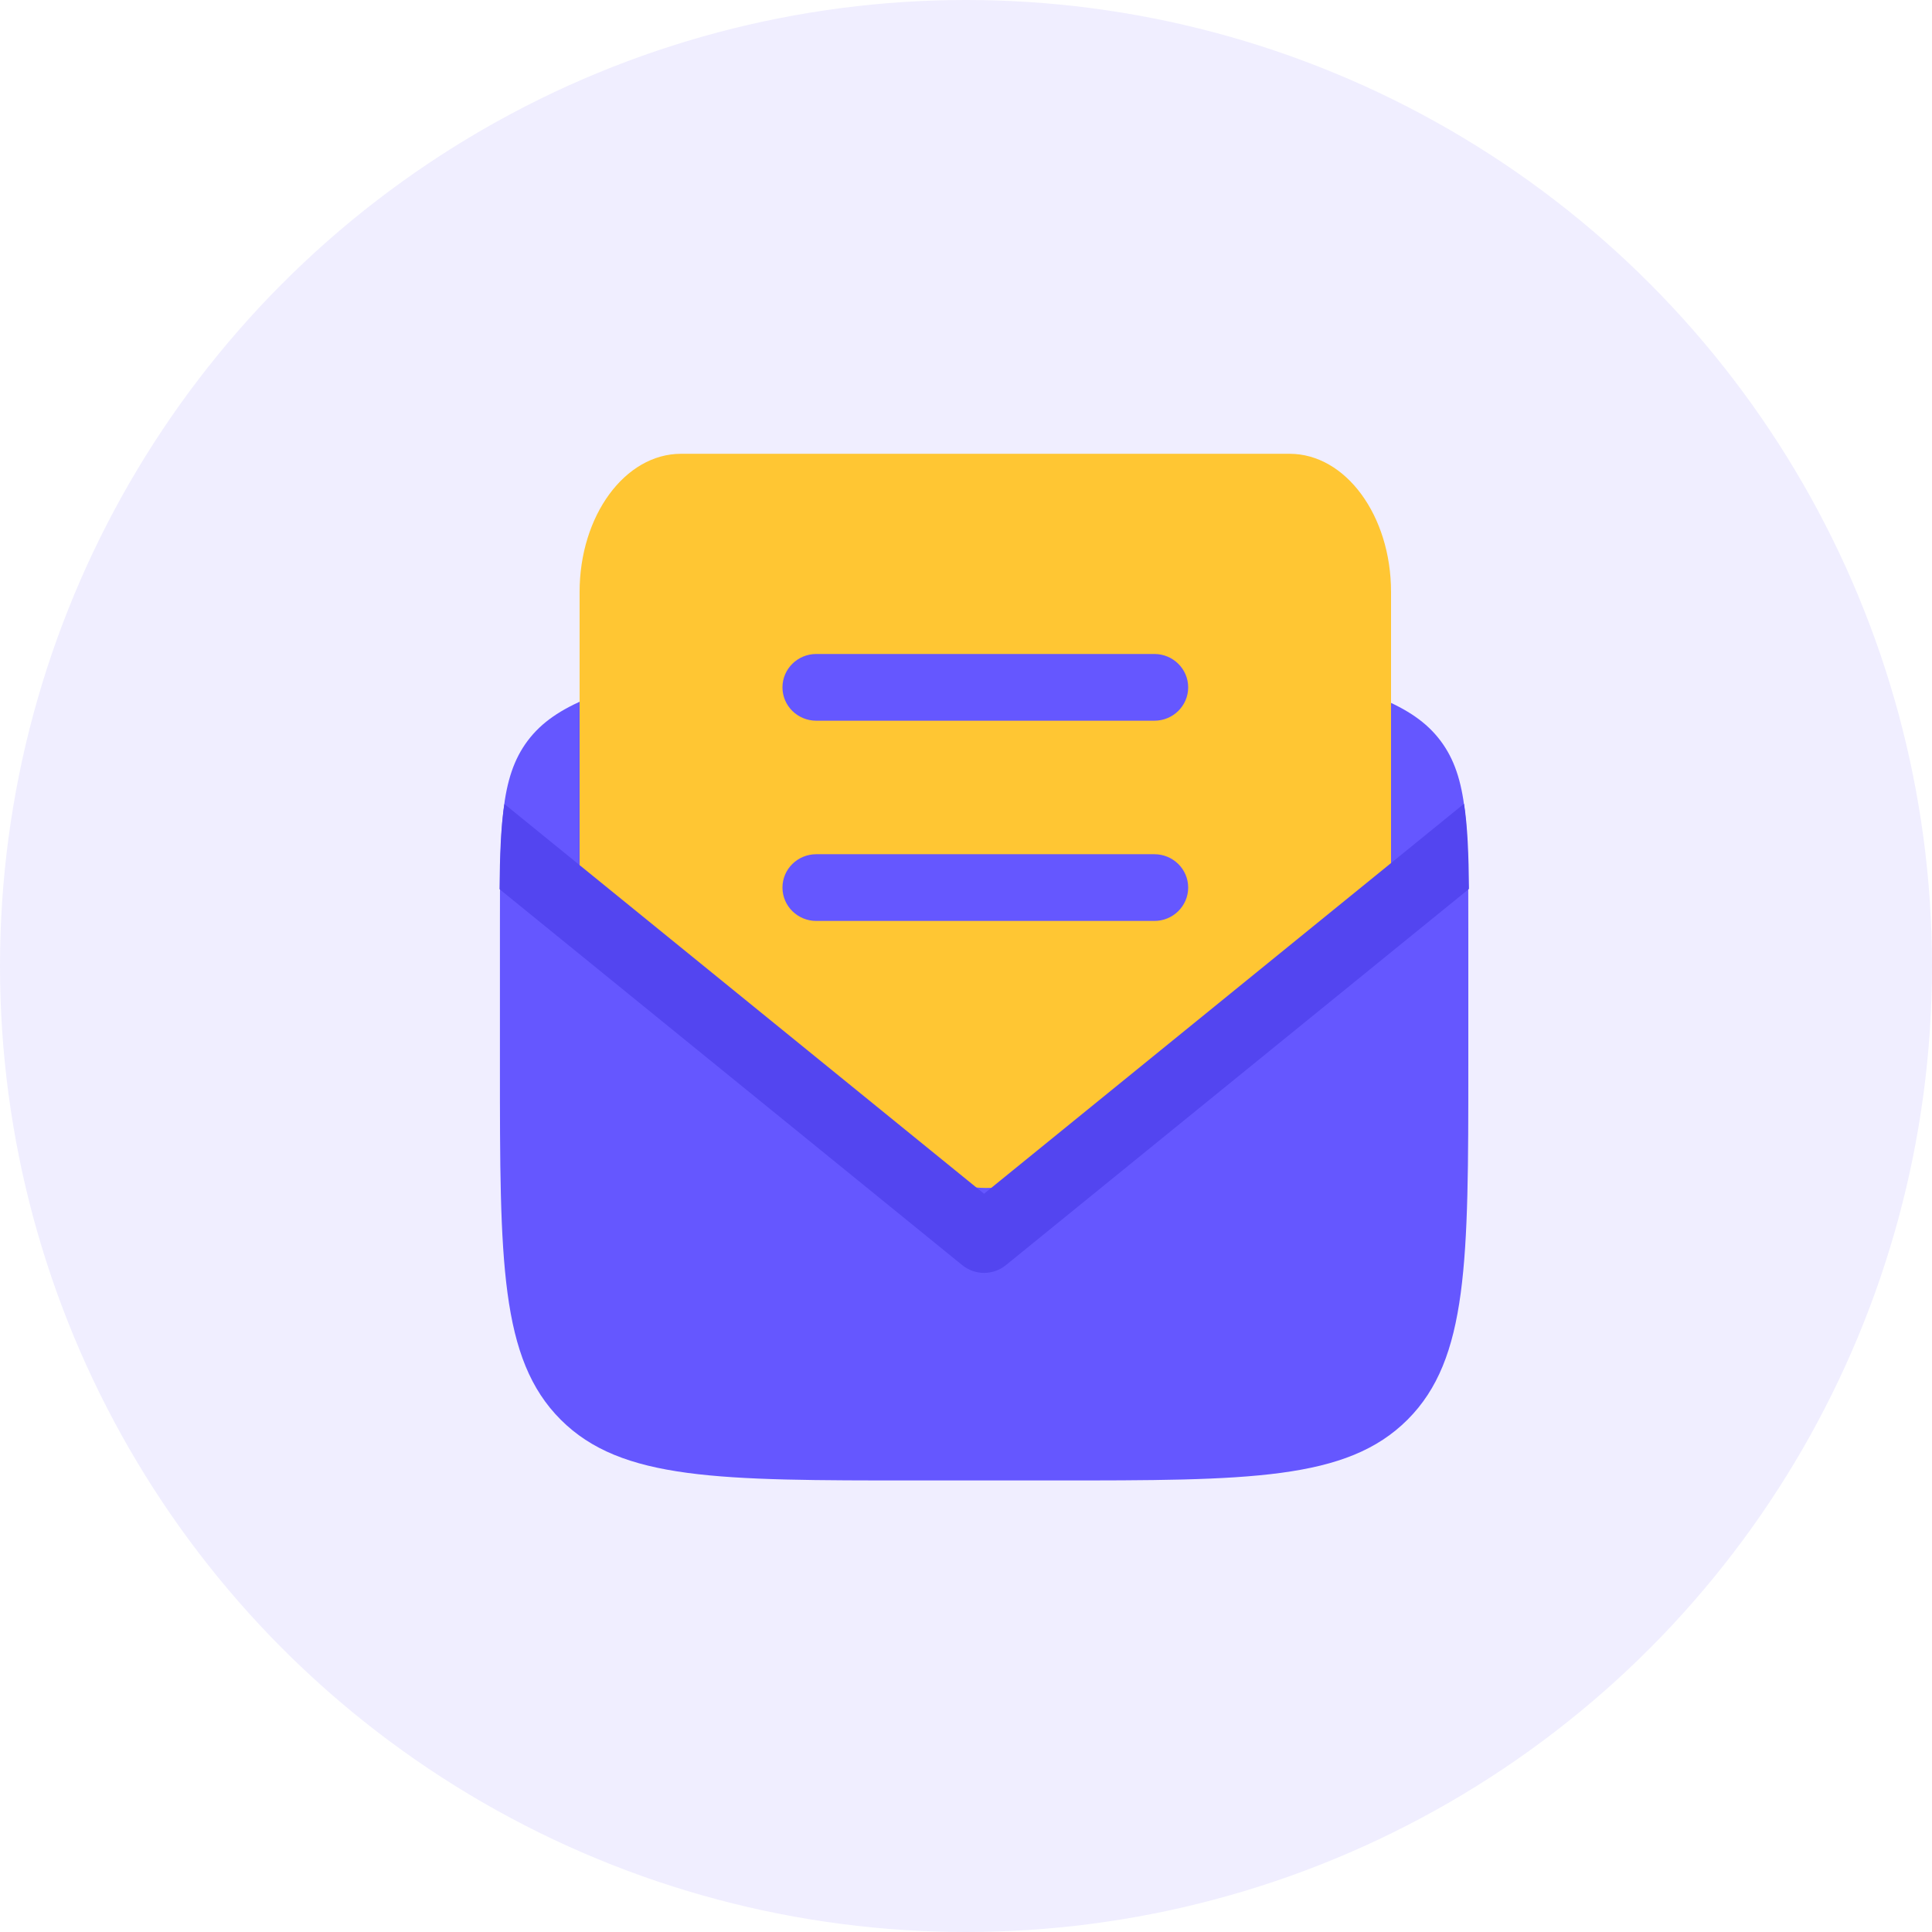 <svg width="50" height="50" viewBox="0 0 50 50" fill="none" xmlns="http://www.w3.org/2000/svg">
<circle cx="25" cy="25" r="25" fill="#6557FF" fill-opacity="0.1"/>
<g filter="url(#filter0_b_1827_9702)">
<path d="M12.938 24.023C12.938 21.424 12.938 20.124 13.659 19.167C14.381 18.21 15.631 17.853 18.131 17.139L22.518 15.885C23.983 15.466 24.716 15.257 25.469 15.257C26.221 15.257 26.954 15.466 28.419 15.885L32.806 17.139C35.306 17.853 36.556 18.21 37.278 19.167C38 20.124 38 21.424 38 24.023V27.573C38 32.636 38 35.168 36.427 36.741C34.854 38.314 32.322 38.314 27.259 38.314H23.678C18.615 38.314 16.083 38.314 14.511 36.741C12.938 35.168 12.938 32.636 12.938 27.573V24.023Z" fill="#6557FF"/>
</g>
<rect x="18.63" y="15.552" width="14.358" height="8.78" fill="#6557FF"/>
<path fill-rule="evenodd" clip-rule="evenodd" d="M17.625 11.744C16.175 11.744 15 13.344 15 15.319V23.144C20.141 26.993 22.847 30.724 25.5 30.744C28.209 30.763 30.864 26.989 36 23.144V15.319C36 13.344 34.825 11.744 33.375 11.744H17.625Z" fill="#FFC633"/>
<path d="M29.875 16.925C30.358 16.925 30.75 17.312 30.75 17.789C30.75 18.266 30.358 18.652 29.875 18.652L21.125 18.652C20.642 18.652 20.25 18.266 20.25 17.789C20.25 17.312 20.642 16.925 21.125 16.925L29.875 16.925Z" fill="#6557FF"/>
<path d="M29.875 22.107C30.358 22.107 30.75 22.493 30.75 22.97C30.75 23.447 30.358 23.834 29.875 23.834H21.125C20.642 23.834 20.25 23.447 20.25 22.97C20.25 22.493 20.642 22.107 21.125 22.107H29.875Z" fill="#6557FF"/>
<path fill-rule="evenodd" clip-rule="evenodd" d="M37.889 20.801C37.981 21.393 38.008 22.109 38.017 23.005L26.032 32.742C25.703 33.009 25.232 33.009 24.903 32.742L12.928 23.012C12.936 22.117 12.963 21.4 13.054 20.808L25.467 30.894L37.889 20.801Z" fill="#5345F0"/>
<defs>
<filter id="filter0_b_1827_9702" x="9.357" y="11.677" width="32.223" height="30.218" filterUnits="userSpaceOnUse" color-interpolation-filters="sRGB">
<feFlood flood-opacity="0" result="BackgroundImageFix"/>
<feGaussianBlur in="BackgroundImageFix" stdDeviation="1.79"/>
<feComposite in2="SourceAlpha" operator="in" result="effect1_backgroundBlur_1827_9702"/>
<feBlend mode="normal" in="SourceGraphic" in2="effect1_backgroundBlur_1827_9702" result="shape"/>
</filter>
</defs>
</svg>

